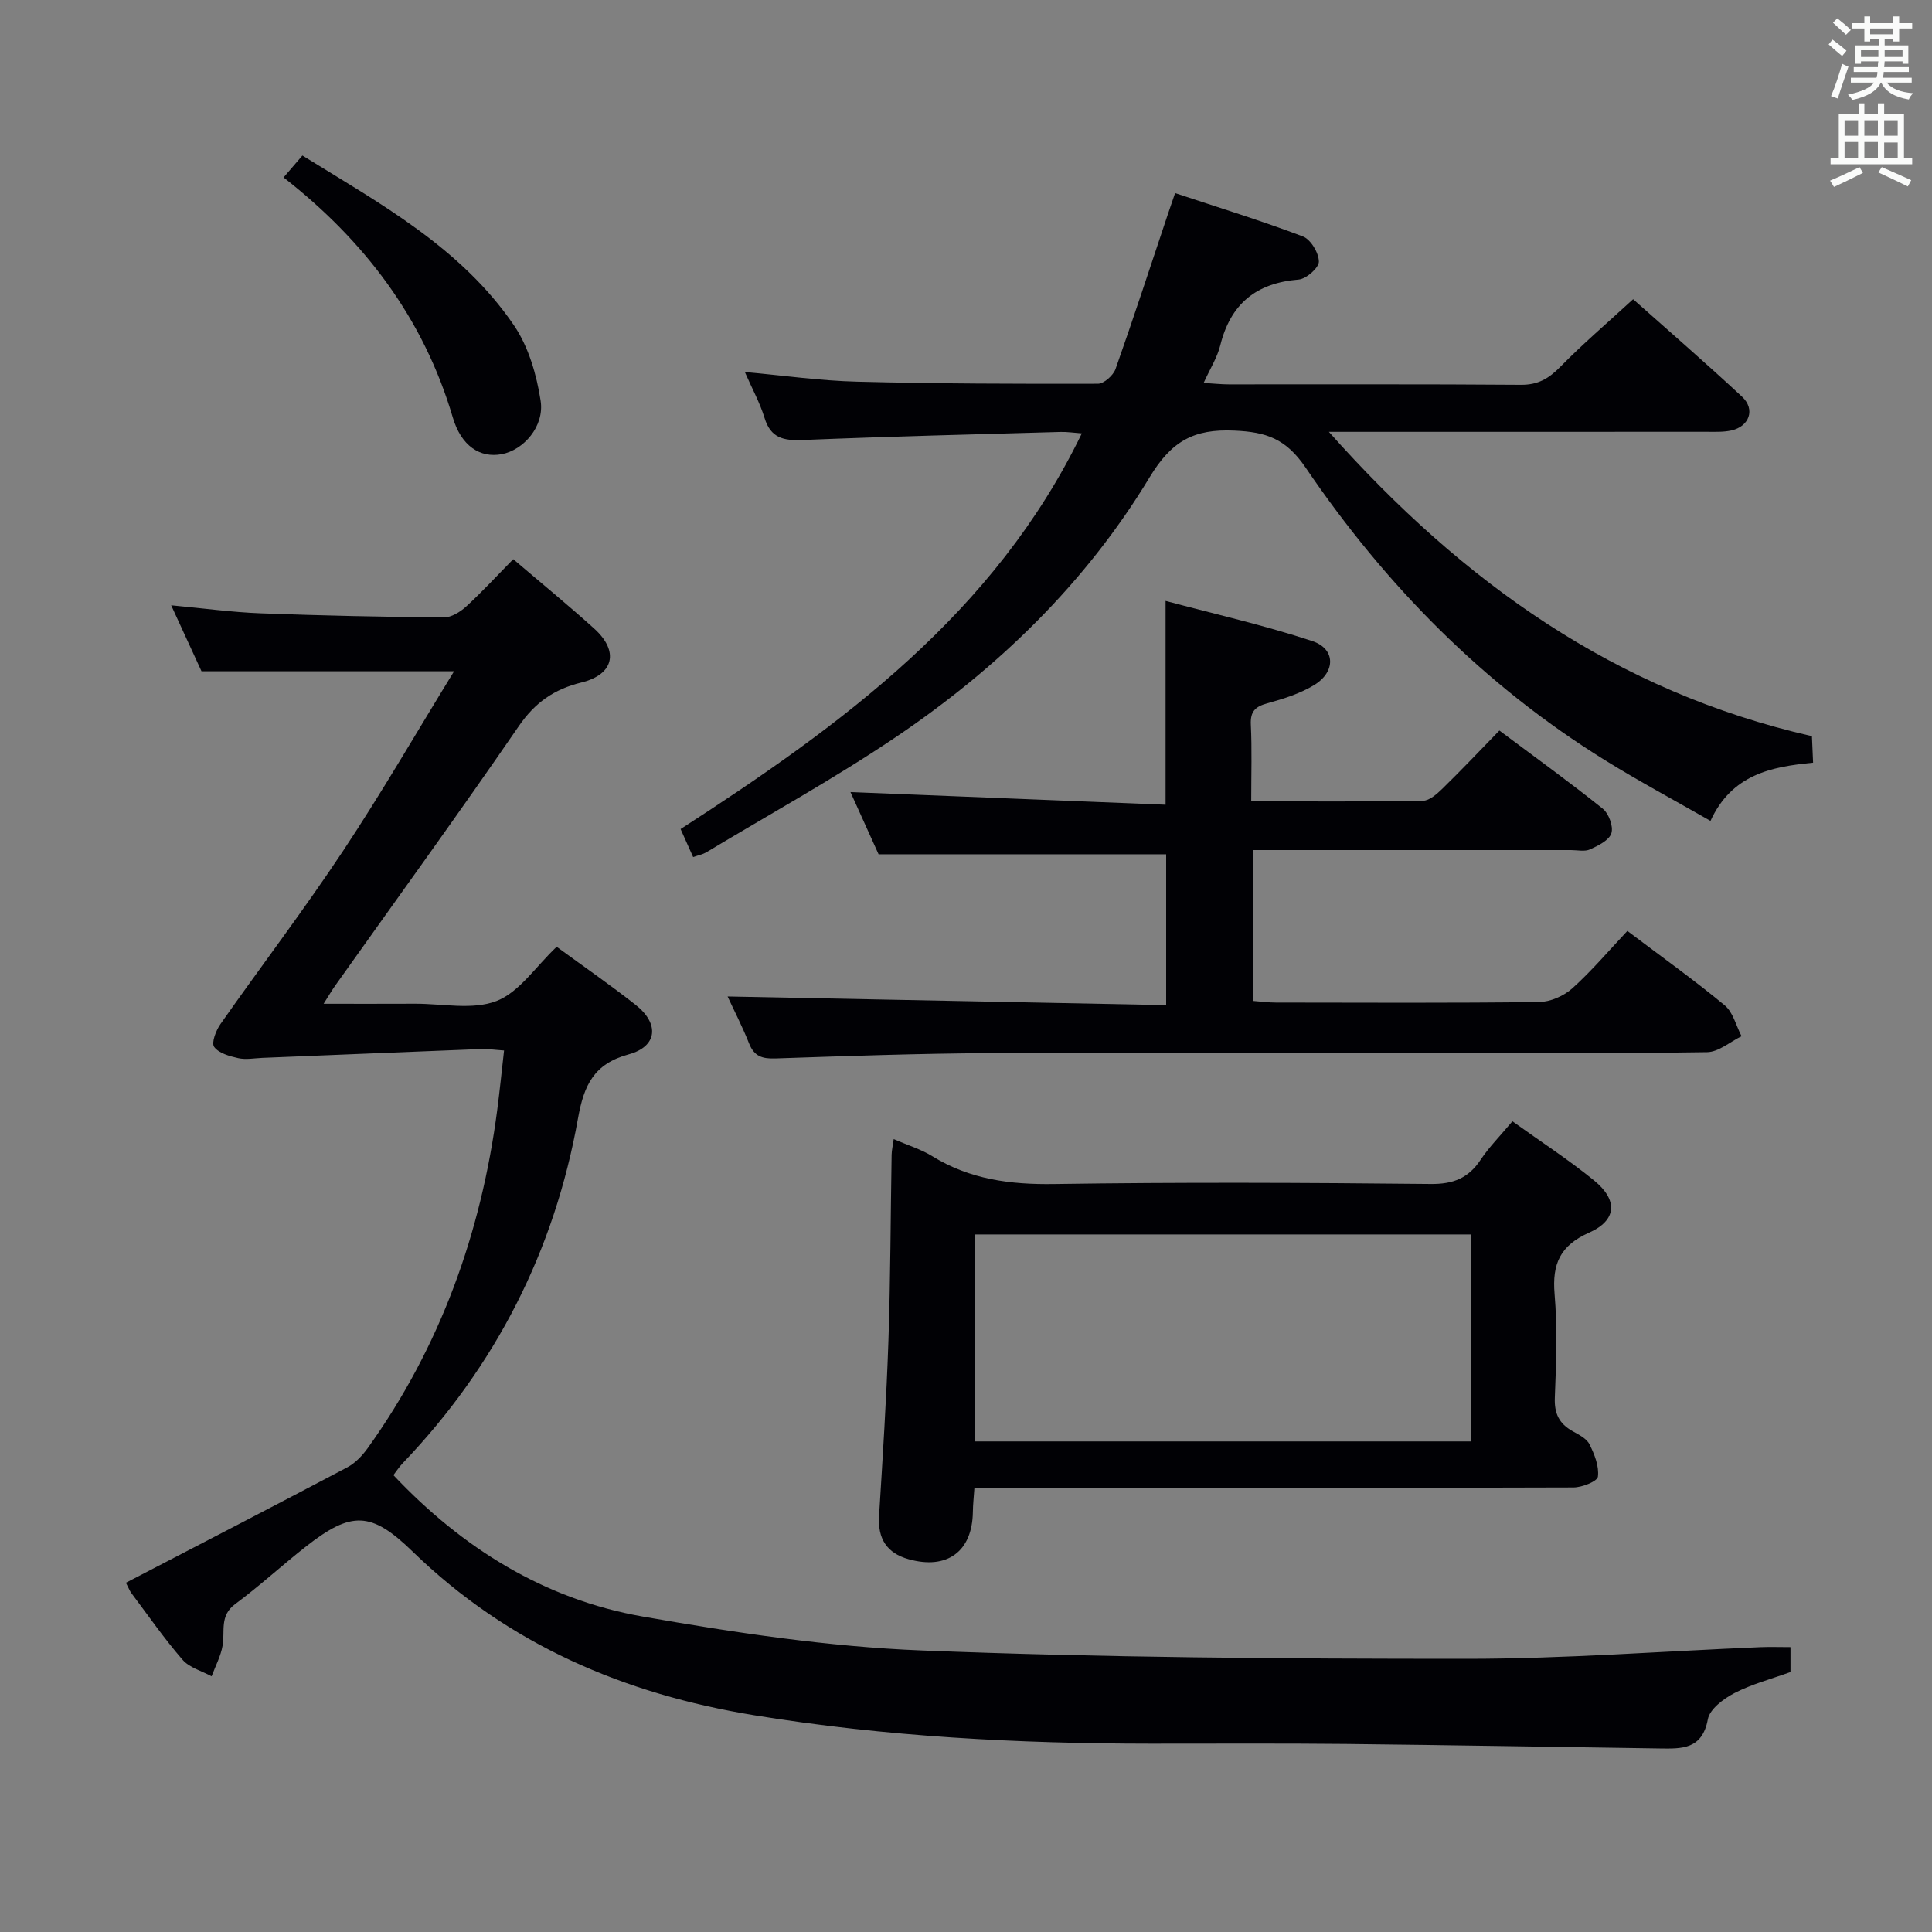 <svg enable-background="new 0 0 400 400" viewBox="0 0 400 400" xmlns="http://www.w3.org/2000/svg"><rect x="0" y="0" width="400" height="400" fill="#808080" stroke="none"/><g fill="#010105"><path d="m115.25 196.02c5.63 4.11 11.1 7.9 16.32 12 5.02 3.93 4.55 8.65-1.4 10.27-7.22 1.97-9.27 6.36-10.51 13.3-4.88 27.35-17.03 51.25-36.32 71.39-.68.71-1.22 1.56-1.89 2.43 14.25 15.09 31.23 25.7 51.58 29.27 19.09 3.35 38.45 6.26 57.78 7.03 37.58 1.49 75.22 1.73 112.84 1.73 20.27 0 40.54-1.57 60.82-2.41 1.97-.08 3.95-.01 6.23-.01v5.16c-3.98 1.44-8 2.49-11.61 4.36-2.24 1.16-5.11 3.31-5.5 5.42-1.16 6.29-5.44 6.1-9.97 6.04-21.64-.31-43.28-.7-64.92-.93-13.5-.14-27-.05-40.5-.06-27.48-.02-54.84-1.45-82.01-5.88-26.93-4.39-50.94-14.64-70.75-33.89-8.59-8.35-12.66-8.43-22.06-1.08-4.98 3.9-9.64 8.21-14.72 11.97-3.23 2.4-2.06 5.58-2.57 8.55-.37 2.19-1.49 4.26-2.28 6.38-2.04-1.11-4.59-1.78-6.01-3.42-3.81-4.39-7.14-9.2-10.64-13.86-.29-.39-.46-.87-1.09-2.09 15.3-7.95 30.61-15.85 45.84-23.9 1.66-.88 3.13-2.45 4.25-4.01 15.03-20.99 23.46-44.52 26.79-70 .51-3.94.91-7.89 1.41-12.29-1.87-.12-3.31-.35-4.75-.3-15.1.59-30.2 1.22-45.3 1.83-1.66.07-3.4.41-4.98.06-1.8-.4-4.04-1.02-4.99-2.33-.61-.85.37-3.39 1.3-4.72 8.41-11.99 17.29-23.65 25.38-35.84 8.05-12.14 15.35-24.77 22.99-37.21-17.51 0-34.37 0-52.29 0-1.66-3.61-3.84-8.36-6.28-13.66 6.57.61 12.53 1.43 18.52 1.66 12.64.48 25.28.74 37.93.85 1.55.01 3.39-1.13 4.62-2.25 3.3-3.03 6.35-6.35 9.75-9.81 5.75 4.91 11.38 9.51 16.77 14.38 5.18 4.69 4.1 9.5-2.68 11.16-5.61 1.38-9.56 4.12-12.92 9-12.43 18.1-25.33 35.88-38.05 53.78-.65.91-1.21 1.89-2.38 3.73 6.83 0 12.89.02 18.96-.01 5.66-.02 11.88 1.35 16.83-.56 4.7-1.81 8.08-7.08 12.46-11.23z"/><path d="m143.51 177.45c-.92-2.05-1.76-3.94-2.6-5.8 33.47-21.64 65.03-44.67 83.07-81.92-1.56-.11-3-.34-4.44-.3-17.79.5-35.58.94-53.35 1.67-3.93.16-6.62-.37-7.9-4.58-.96-3.13-2.58-6.07-4.08-9.5 8.07.73 15.62 1.81 23.18 2 16.63.43 33.28.47 49.92.43 1.25 0 3.18-1.73 3.65-3.05 3.76-10.63 7.25-21.35 10.83-32.04.41-1.24.84-2.47 1.5-4.38 9 2.99 17.83 5.71 26.45 8.97 1.63.62 3.29 3.39 3.32 5.2.02 1.27-2.6 3.6-4.19 3.73-8.81.71-14.1 5.04-16.23 13.63-.62 2.51-2.09 4.8-3.44 7.77 2.04.12 3.63.3 5.21.3 20.16.02 40.32-.07 60.48.09 3.53.03 5.78-1.3 8.16-3.73 4.64-4.74 9.7-9.05 15.07-13.99 7.04 6.27 14.92 13.09 22.55 20.18 2.82 2.62 1.51 6.21-2.3 7.01-1.61.34-3.31.26-4.97.26-23.82.01-47.65.01-71.47.01-1.78 0-3.56 0-6.8 0 27.83 31.28 59.42 53.75 100.01 63.01.07 1.55.15 3.3.24 5.49-8.69.83-16.84 2.44-21.24 12.05-7.46-4.27-14.75-8.18-21.78-12.53-25.17-15.58-45.53-36.29-62.04-60.61-4.08-6-8.13-7.38-14.78-7.67-8.4-.37-12.99 2.16-17.54 9.69-13.25 21.93-31.47 39.58-52.67 53.86-12.66 8.53-26.08 15.93-39.18 23.81-.66.38-1.48.53-2.64.94z"/><path d="m259.05 165.91c12.29 0 23.9.09 35.51-.11 1.39-.02 2.94-1.41 4.08-2.52 3.92-3.83 7.7-7.82 11.79-12.03 7.41 5.54 14.54 10.68 21.39 16.17 1.25 1 2.25 3.68 1.8 5.09-.46 1.46-2.71 2.57-4.4 3.34-1.11.51-2.62.15-3.96.15-20 0-40 0-60 0-1.81 0-3.61 0-5.75 0v31.24c1.48.11 3.06.33 4.65.33 18.17.02 36.33.12 54.5-.11 2.33-.03 5.12-1.26 6.88-2.84 4.05-3.65 7.6-7.86 11.39-11.88 7.24 5.47 13.89 10.21 20.16 15.41 1.73 1.44 2.35 4.22 3.48 6.39-2.38 1.15-4.75 3.27-7.14 3.3-18.33.28-36.66.15-55 .15-31.17 0-62.33-.11-93.5.05-14.81.08-29.62.6-44.43 1.1-2.7.09-4.35-.45-5.4-3.08-1.4-3.52-3.14-6.9-4.46-9.75 30.17.59 60.29 1.19 90.8 1.79 0-11.19 0-21.38 0-31.23-19.74 0-39.3 0-59.54 0-1.74-3.85-3.89-8.61-5.82-12.88 21.78.87 43.33 1.74 65.24 2.62 0-14.31 0-27.68 0-42.2 10.18 2.72 20.44 5.04 30.38 8.32 4.83 1.59 4.87 6.38.37 9.11-2.93 1.78-6.36 2.85-9.69 3.77-2.5.69-3.53 1.67-3.41 4.41.25 5.1.08 10.23.08 15.89z"/><path d="m313.13 232.15c5.92 4.25 11.64 7.96 16.89 12.24 5.01 4.08 4.74 8.26-1.02 10.82-5.99 2.66-7.67 6.46-7.14 12.7.6 7.11.33 14.33.05 21.48-.13 3.27.9 5.36 3.66 6.91 1.3.73 2.91 1.52 3.51 2.72 1.04 2.07 2.02 4.55 1.75 6.7-.12.98-3.29 2.24-5.08 2.24-39.33.13-78.65.1-117.98.1-1.82 0-3.65 0-6.03 0-.12 1.81-.3 3.39-.32 4.98-.11 8.18-5.33 12.02-13.32 9.77-4.52-1.27-6.39-4.25-6.1-8.95.75-12.11 1.53-24.23 1.94-36.35.43-12.8.44-25.62.66-38.43.02-.94.25-1.88.43-3.24 2.89 1.26 5.62 2.08 7.97 3.53 7.79 4.81 16.16 5.91 25.23 5.77 25.99-.39 51.99-.28 77.98-.01 4.69.05 7.84-1.22 10.37-5.06 1.74-2.61 4-4.87 6.55-7.92zm-8.58 23.43c-34.65 0-68.67 0-102.67 0v42.85h102.67c0-14.47 0-28.55 0-42.85z"/><path d="m58.71 36.74c1.43-1.66 2.5-2.91 3.9-4.54 16.09 9.96 32.85 19.07 43.81 35.18 3.01 4.43 4.68 10.2 5.51 15.58.83 5.33-3.56 10.25-8.09 11.08-4.4.81-8.33-1.62-10.1-7.63-6.05-20.51-18.29-36.6-35.03-49.67z"/></g><path d="m378.6 9.2.8-1c.9.7 1.9 1.4 2.9 2.3l-.9 1.1c-1.1-.9-2-1.7-2.8-2.4zm.5 10.7c.9-2.1 1.6-4.3 2.3-6.7.4.2.8.4 1.3.6-.7 2.1-1.5 4.3-2.2 6.6zm.4-15.2.9-.9c1 .8 2 1.6 2.8 2.4l-1 1c-1-.9-1.9-1.8-2.7-2.5zm12.5-1.3h1.2v1.4h2.7v1.1h-2.7v2.7h-1.2v-.5h-1.8v1.3h4.9v3.8h-1.2v-.5h-3.7c0 .4-.1.9-.1 1.2h5.1v1h-5.2c0 .5-.1.9-.2 1.2h6v1h-5.2c1.1 1.3 2.9 2 5.5 2.2-.4.4-.7.8-.9 1.3-2.9-.5-4.8-1.6-5.7-3.5h-.1c-.8 1.7-2.7 2.9-5.9 3.6-.2-.4-.6-.8-.9-1.1 2.8-.6 4.6-1.4 5.4-2.5h-4.8v-1h5.3c.1-.3.2-.7.2-1.2h-4.9v-1h5c0-.4 0-.8.1-1.2h-3.6v.5h-1.2v-3.8h4.9v-1.3h-1.8v.5h-1.2v-2.7h-2.6v-1.1h2.6v-1.4h1.2v1.4h4.7v-1.4zm-6.7 8.4h3.6c0-.4 0-.9 0-1.4h-3.6zm1.9-4.7h4.7v-1.2h-4.7zm6.7 3.3h-3.7v1.4h3.7z" fill="#fafbfa"/><path d="m384.7 21.4h1.3v2.2h2.8v-2.2h1.3v2.2h4.1v9.1h1.7v1.3h-16.9v-1.3h1.7v-9.1h4.1v-2.2zm.3 13.2.7 1.2c-1.8.9-3.8 1.9-6 2.9-.2-.4-.5-.8-.8-1.3 2.4-1 4.4-2 6.1-2.8zm-3.1-6.5h2.8v-3.2h-2.8zm0 4.6h2.8v-3.3h-2.8zm4.1-4.6h2.8v-3.2h-2.8zm0 4.6h2.8v-3.3h-2.8zm3.6 1.9c2.1.9 4.1 1.8 6.1 2.7l-.7 1.3c-2.2-1.1-4.2-2-6.1-2.9zm3.3-9.7h-2.8v3.2h2.8zm-2.8 7.8h2.8v-3.2h-2.8z" fill="#fafbfa"/></svg>
